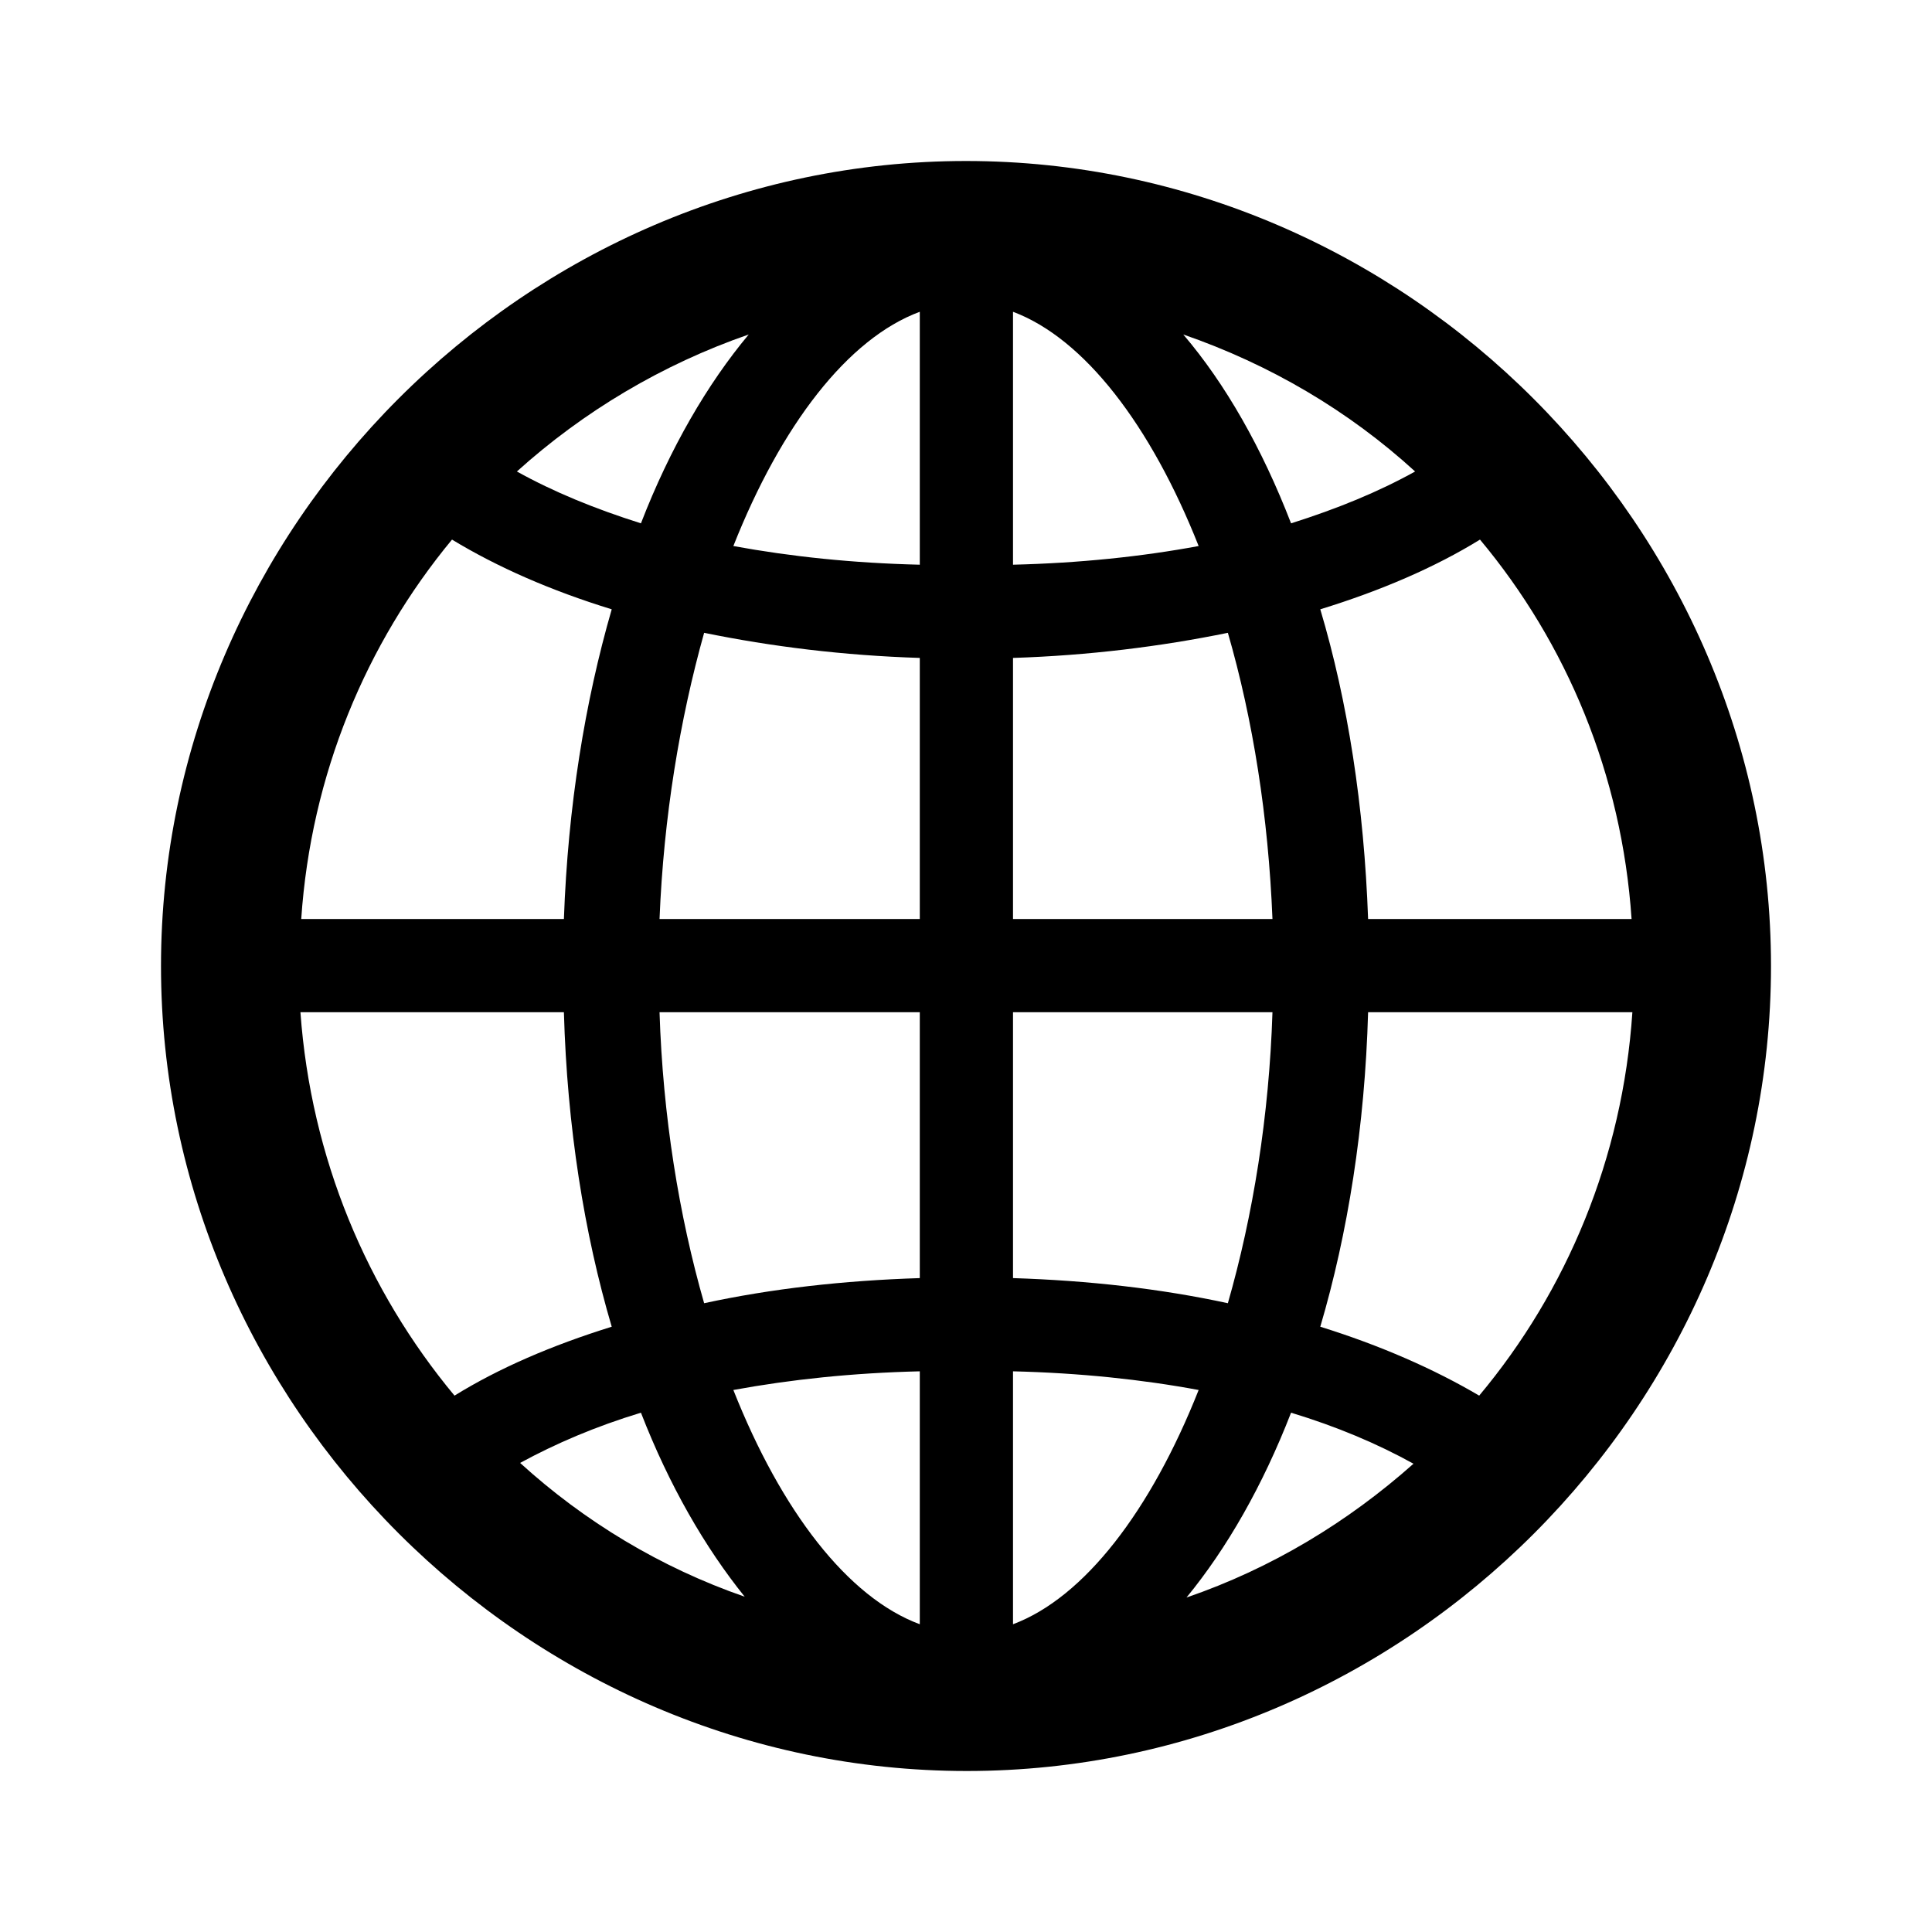<?xml version="1.0" encoding="UTF-8"?>
<svg width="24px" height="24px" viewBox="0 0 24 24" version="1.1" xmlns="http://www.w3.org/2000/svg" xmlns:xlink="http://www.w3.org/1999/xlink">
    <title>icon/iOS/web</title>
    <g id="icon/iOS/web" stroke="none" stroke-width="1" fill="none" fill-rule="evenodd">
        <rect id="ViewBox" fill-rule="nonzero" x="0" y="0" width="24" height="24"></rect>
        <path d="M12.01,22 C17.478,22 22,17.468 22,12 C22,6.542 17.468,2 12,2 C6.532,2 2,6.542 2,12 C2,17.468 6.542,22 12.01,22 Z M9.11,6.783 C9.704,5.283 10.53,4.205 11.426,3.873 L11.426,7.015 C10.59,6.995 9.825,6.914 9.11,6.783 Z M12.584,3.873 C13.47,4.205 14.296,5.283 14.89,6.783 C14.185,6.914 13.41,6.995 12.584,7.015 L12.584,3.873 Z M14.699,4.155 C15.776,4.528 16.753,5.102 17.579,5.857 C17.126,6.109 16.612,6.32 16.038,6.501 C15.676,5.565 15.223,4.769 14.699,4.155 Z M6.421,5.857 C7.247,5.112 8.224,4.528 9.301,4.155 C8.788,4.769 8.324,5.565 7.962,6.501 C7.388,6.32 6.874,6.109 6.421,5.857 Z M16.995,11.416 C16.945,10.016 16.743,8.717 16.401,7.569 C17.156,7.337 17.831,7.045 18.385,6.703 C19.462,7.992 20.147,9.623 20.268,11.416 L16.995,11.416 Z M3.742,11.416 C3.863,9.623 4.548,7.992 5.615,6.703 C6.179,7.045 6.844,7.337 7.599,7.569 C7.267,8.717 7.055,10.016 7.005,11.416 L3.742,11.416 Z M12.584,11.416 L12.584,8.173 C13.521,8.143 14.417,8.032 15.253,7.861 C15.565,8.939 15.756,10.147 15.807,11.416 L12.584,11.416 Z M8.193,11.416 C8.244,10.147 8.445,8.939 8.747,7.861 C9.583,8.032 10.479,8.143 11.426,8.173 L11.426,11.416 L8.193,11.416 Z M3.732,12.574 L7.005,12.574 C7.045,13.994 7.257,15.323 7.599,16.481 C6.854,16.713 6.199,16.995 5.646,17.337 C4.558,16.028 3.863,14.387 3.732,12.574 Z M8.193,12.574 L11.426,12.574 L11.426,15.877 C10.479,15.907 9.583,16.008 8.747,16.189 C8.435,15.102 8.234,13.863 8.193,12.574 Z M12.584,15.877 L12.584,12.574 L15.807,12.574 C15.766,13.863 15.565,15.102 15.253,16.189 C14.417,16.008 13.521,15.907 12.584,15.877 Z M16.401,16.481 C16.743,15.323 16.955,13.994 16.995,12.574 L20.278,12.574 C20.157,14.387 19.462,16.038 18.375,17.337 C17.811,17.005 17.146,16.713 16.401,16.481 Z M9.11,17.267 C9.825,17.136 10.59,17.055 11.426,17.035 L11.426,20.177 C10.53,19.845 9.704,18.767 9.11,17.267 Z M12.584,17.035 C13.41,17.055 14.185,17.136 14.89,17.267 C14.296,18.767 13.47,19.845 12.584,20.177 L12.584,17.035 Z M6.461,18.173 C6.904,17.932 7.398,17.72 7.962,17.549 C8.314,18.455 8.757,19.221 9.251,19.835 C8.203,19.472 7.257,18.898 6.461,18.173 Z M16.038,17.549 C16.602,17.72 17.106,17.932 17.559,18.183 C16.743,18.908 15.797,19.482 14.739,19.845 C15.243,19.231 15.686,18.455 16.038,17.549 Z" id="sfsymbols:globe" fill="#000000" fill-rule="nonzero"></path>
    </g>
</svg>
